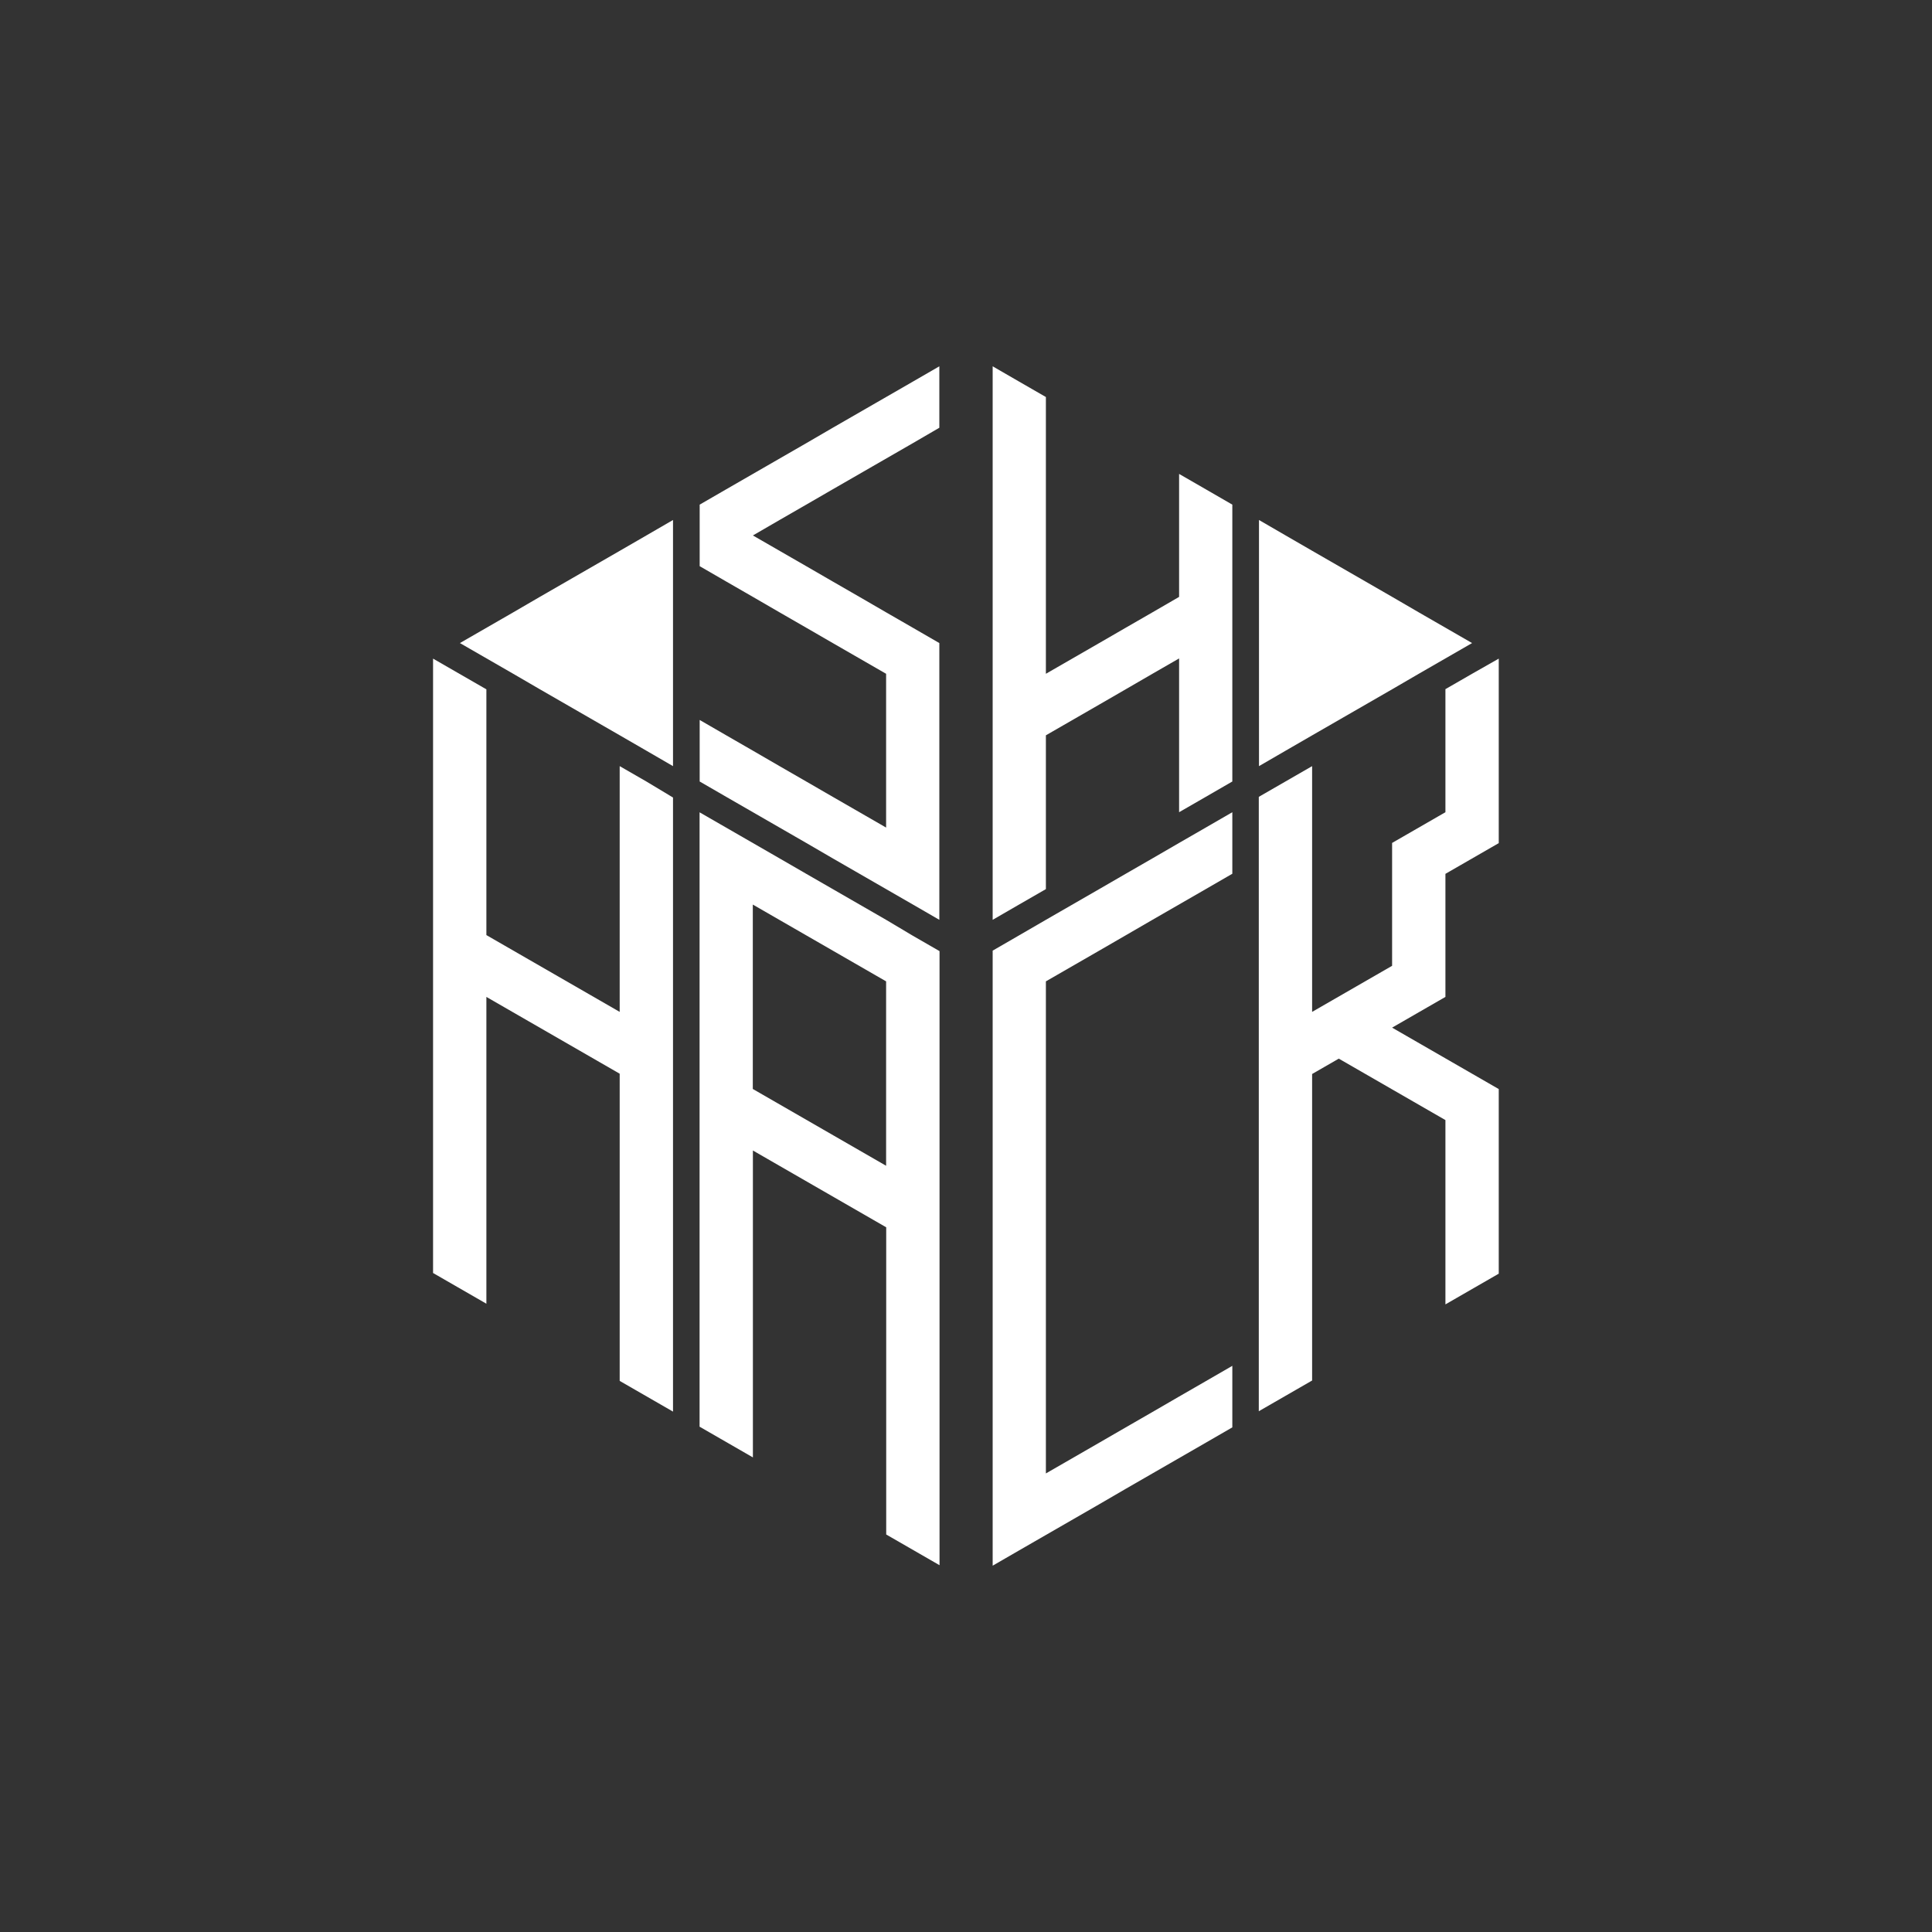 <?xml version="1.0" encoding="utf-8"?>
<!-- Generator: Adobe Illustrator 22.0.0, SVG Export Plug-In . SVG Version: 6.00 Build 0)  -->
<svg version="1.1" id="图层_1" xmlns="http://www.w3.org/2000/svg" xmlns:xlink="http://www.w3.org/1999/xlink" x="0px" y="0px"
	 viewBox="0 0 2000 2000" style="enable-background:new 0 0 2000 2000;" xml:space="preserve">
<rect x="0" y="0" width="2000" height="2000" fill="#333333" stroke="none"/>
<style type="text/css">
	.st0{fill:#FFFFFF;}
</style>
<g>
	<polygon class="st0" points="1358.4,761.2 1358.4,761.2 1386,745.3 1413.6,729.4 1441.2,713.5 1468.7,697.5 1496.3,681.6
		1523.9,665.7 1496.3,649.8 1468.7,633.9 1441.2,617.9 1413.6,602 1386,586.1 1386,586.1 1358.4,570.2 1330.9,554.3 1330.9,554.3
		1330.9,554.3 1303.3,538.3 1303.3,570.2 1303.3,570.2 1303.3,602 1303.3,633.9 1303.3,633.9 1303.3,665.7 1303.3,665.7
		1303.3,697.5 1303.3,729.4 1303.3,729.4 1303.3,761.2 1303.3,761.2 1303.3,793.1 1330.9,777.1 	"/>
	<polygon class="st0" points="1248.2,506.5 1220.6,490.6 1220.6,522.4 1220.6,554.3 1220.6,554.3 1220.6,586.1 1220.6,617.9
		1193,633.9 1165.4,649.8 1165.4,649.8 1137.9,665.7 1110.3,681.6 1082.7,697.5 1082.7,665.7 1082.7,633.9 1082.7,602 1082.7,602
		1082.7,570.2 1082.7,538.3 1082.7,506.5 1082.7,474.7 1082.7,442.8 1082.7,411 1055.1,395.1 1027.6,379.2 1027.6,411 1027.6,442.8
		1027.6,474.7 1027.6,506.5 1027.6,538.3 1027.6,570.2 1027.6,602 1027.6,633.9 1027.6,665.7 1027.6,697.5 1027.6,697.5
		1027.6,729.4 1027.6,761.2 1027.6,761.2 1027.6,761.2 1027.6,793.1 1027.6,824.9 1027.6,856.7 1027.6,888.6 1027.6,920.4
		1027.6,952.2 1055.1,936.3 1082.7,920.4 1082.7,888.6 1082.7,856.7 1082.7,824.9 1082.7,793.1 1082.7,761.2 1082.7,761.2
		1082.7,761.2 1110.3,745.3 1110.3,745.3 1137.9,729.4 1137.9,729.4 1165.4,713.5 1165.4,713.5 1165.4,713.5 1193,697.5 1193,697.5
		1220.6,681.6 1220.6,713.5 1220.6,713.5 1220.6,745.3 1220.6,777.1 1220.6,777.1 1220.6,809 1220.6,809 1220.6,840.8 1220.6,840.8
		1248.2,824.9 1275.7,809 1275.7,809 1275.7,777.1 1275.7,777.1 1275.7,745.3 1275.7,713.5 1275.7,713.5 1275.7,681.6 1275.7,681.6
		1275.7,649.8 1275.7,618 1275.7,617.9 1275.7,586.1 1275.7,554.3 1275.7,554.3 1275.7,522.4 1248.2,506.5 	"/>
	<polygon class="st0" points="669.1,554.3 669.1,554.3 641.6,570.2 614,586.1 614,586.1 586.4,602 558.8,617.9 531.3,633.9
		503.7,649.8 476.1,665.7 503.7,681.6 531.3,697.5 558.8,713.5 586.4,729.4 614,745.3 641.6,761.2 641.6,761.2 669.1,777.1
		696.7,793.1 696.7,761.2 696.7,761.2 696.7,729.4 696.7,729.4 696.7,697.5 696.7,665.7 696.7,665.7 696.7,633.9 696.7,633.9
		696.7,602 696.7,570.2 696.7,570.2 696.7,538.3 669.1,554.3 	"/>
	<polygon class="st0" points="917.3,411 889.7,426.9 862.1,442.8 834.6,458.8 834.6,458.8 807,474.7 779.4,490.6 751.8,506.5
		751.8,506.5 724.3,522.4 724.3,554.3 724.3,554.3 724.3,586.1 751.8,602 751.8,602 779.4,617.9 807,633.9 834.6,649.8 834.6,649.8
		862.1,665.7 889.7,681.6 917.3,697.5 917.3,697.5 917.3,729.4 917.3,729.4 917.3,761.2 917.3,761.2 917.3,793.1 917.3,824.9
		917.3,856.7 889.7,840.8 889.7,840.8 862.1,824.9 862.1,824.9 834.6,809 834.6,809 834.6,809 807,793.1 807,793.1 779.4,777.1
		779.4,777.1 751.8,761.2 751.8,761.2 724.3,745.3 724.3,777.1 724.3,777.1 724.3,809 724.3,809 751.8,824.9 779.4,840.8
		779.4,840.8 807,856.7 807,856.7 807,856.7 834.6,872.6 862.1,888.6 862.1,888.6 889.7,904.5 917.3,920.4 944.9,936.3 972.4,952.2
		972.4,920.4 972.4,888.6 972.4,856.7 972.4,824.9 972.4,793.1 972.4,761.2 972.4,761.2 972.4,761.2 972.4,729.4 972.4,697.5
		972.4,697.5 972.4,665.7 944.9,649.8 944.9,649.8 917.3,633.9 889.7,617.9 862.1,602 862.1,602 834.6,586.1 807,570.2 779.4,554.3
		779.4,554.3 807,538.3 834.6,522.4 862.1,506.5 862.1,506.5 889.7,490.6 917.3,474.7 944.9,458.8 972.4,442.8 972.4,411
		972.4,379.2 944.9,395.1 	"/>
	<path class="st0" d="M1523.9,697.5l-27.6,15.9v31.8v31.8V809v31.8l-27.6,15.9l-27.6,15.9v31.8v0v31.8v31.8v31.8l0,0l0,0l-27.6,15.9
		l-27.6,15.9l-27.6,15.9v-31.8v0v-31.8v0v-31.8v0v-31.8v-31.8v-31.8v0v-31.8v-31.8l-27.6,15.9v0l-27.6,15.9v31.8v0v31.8v31.8v31.8
		v31.8v0v31.8v0v31.8v31.8v31.8v31.8v0v31.8v31.8v31.8v0v31.8v0v31.8v31.8v0v31.8v0v31.8v31.8v0v31.8l27.6-15.9h0v0l27.6-15.9V1398
		v-31.8v0v-31.8v-31.8v-31.8v-31.8v0v-31.8v-31.8v-31.8v0v-31.8l27.6-15.9l27.6,15.9l27.6,15.9l27.6,15.9l27.6,15.9v31.8v31.8v31.8
		v31.8v31.8v31.8l27.6-15.9l27.6-15.9v-31.8v-31.8v-31.8V1191v-31.8v-31.8l-27.6-15.9l-27.6-15.9l-27.6-15.9l-27.6-15.9l27.6-15.9v0
		l27.6-15.9v0V1000v0v-31.8v0v-31.8v-31.8l27.6-15.9l27.6-15.9v-31.8V809v-31.8v-31.8v-31.8v-31.8L1523.9,697.5z M1468.7,1015.9
		L1468.7,1015.9L1468.7,1015.9L1468.7,1015.9z M1468.7,984.1L1468.7,984.1L1468.7,984.1L1468.7,984.1z"/>
	<polygon class="st0" points="1248.2,856.7 1220.6,872.6 1220.6,872.6 1193,888.6 1193,888.6 1165.4,904.5 1137.9,920.4
		1110.3,936.3 1082.7,952.2 1055.1,968.2 1027.6,984.1 1027.6,1015.9 1027.6,1047.8 1027.6,1079.6 1027.6,1111.4 1027.6,1143.3
		1027.6,1175.1 1027.6,1206.9 1027.6,1238.8 1027.6,1238.8 1027.6,1238.8 1027.6,1270.6 1027.6,1302.5 1027.6,1302.5 1027.6,1334.3
		1027.6,1366.1 1027.6,1398 1027.6,1429.8 1027.6,1461.7 1027.6,1493.5 1027.6,1525.3 1027.6,1557.2 1027.6,1589 1027.6,1620.8
		1055.1,1604.9 1082.7,1589 1110.3,1573.1 1137.9,1557.2 1165.4,1541.2 1165.4,1541.2 1193,1525.3 1220.6,1509.4 1248.2,1493.5
		1248.2,1493.5 1275.7,1477.6 1275.7,1445.7 1275.7,1445.7 1275.7,1413.9 1248.2,1429.8 1220.6,1445.7 1220.6,1445.7 1193,1461.7
		1165.4,1477.6 1137.9,1493.5 1137.9,1493.5 1110.3,1509.4 1082.7,1525.3 1082.7,1493.5 1082.7,1461.7 1082.7,1429.8 1082.7,1398
		1082.7,1398 1082.7,1366.1 1082.7,1334.3 1082.7,1302.5 1082.7,1302.5 1082.7,1270.6 1082.7,1270.6 1082.7,1238.8 1082.7,1238.8
		1082.7,1206.9 1082.7,1175.1 1082.7,1143.3 1082.7,1111.4 1082.7,1079.6 1082.7,1047.8 1082.7,1015.9 1110.3,1000 1137.9,984.1
		1165.4,968.2 1193,952.2 1220.6,936.3 1220.6,936.3 1248.2,920.4 1275.7,904.5 1275.7,904.5 1275.7,872.6 1275.7,840.8
		1248.2,856.7 	"/>
	<path class="st0" d="M669.1,809l-27.6-15.9v31.8v31.8v0v31.8v31.8v31.8v0v31.8v0v31.8v0v31.8l-27.6-15.9l-27.6-15.9l-27.6-15.9l0,0
		l-27.6-15.9h0l-27.6-15.9l0,0h0v-31.8v-31.8v-31.8v-31.8V809v-31.8v-31.8v-31.8l-27.6-15.9l-27.6-15.9v31.8v31.8v31.8V809v31.8
		v31.8v31.8v31.8v0v31.8v0v31.8v31.8v0v31.8v0v31.8v31.8v31.8v31.8v31.8v31.8v31.8v31.8l27.6,15.9l27.6,15.9v-31.8v-31.8v-31.8
		v-31.8V1191v-31.8v-31.8v-31.8v-31.8v-31.8h0l0,0v0l27.6,15.9v0l27.6,15.9l27.6,15.9l27.6,15.9v0l27.6,15.9v31.8v0v31.8v31.8v31.8
		v0v31.8v31.8v31.8v31.8v0v31.8v31.8l27.6,15.9v0h0l27.6,15.9v-31.8v0V1398v-31.8v0v-31.8v0v-31.8v-31.8v0v-31.8v0v-31.8v-31.8
		v-31.8v0v-31.8v-31.8v-31.8v-31.8v0v-31.8v0v-31.8v-31.8v-31.8v-31.8v0v-31.8L669.1,809L669.1,809z M476.1,984.1L476.1,984.1
		L476.1,984.1L476.1,984.1z M476.1,1015.9L476.1,1015.9L476.1,1015.9L476.1,1015.9z M503.7,1000L503.7,1000L503.7,1000L503.7,1000z
		 M531.3,1015.9L531.3,1015.9L531.3,1015.9L531.3,1015.9z"/>
	<path class="st0" d="M917.3,952.2l-27.6-15.9l-27.6-15.9l-27.6-15.9L807,888.6v0l-27.6-15.9h0l-27.6-15.9v0l-27.6-15.9v31.8v31.8v0
		v31.8v0v31.8v0v31.8v31.8v0v31.8v0v31.8v0v31.8v31.8v31.8v0v31.8v0v31.8v31.8v0v31.8v0v31.8v31.8v0v31.8v31.8v0v31.8l27.6,15.9v0
		l27.6,15.9v-31.8v-31.8v0v-31.8v-31.8v-31.8v-31.8v0v-31.8v0v-31.8v-31.8v0V1191l27.6,15.9h0l27.6,15.9h0v0l27.6,15.9h0l27.6,15.9
		h0l27.6,15.9h0v0v31.8v0v31.8v31.8v31.8v0v31.8v31.8v31.8v31.8v31.8v31.8l27.6,15.9l27.6,15.9V1589v-31.8v-31.8v-31.8v-31.8v-31.8
		V1398v-31.8v-31.8v-31.8v0v-31.8v-31.8h0l0,0v-31.8v-31.8v-31.8v-31.8v-31.8v-31.8v-31.8v-31.8l-27.6-15.9L917.3,952.2z
		 M917.3,1047.8v31.8v31.8v31.8v31.8v31.8h0l-27.6-15.9h0l-27.6-15.9v0h0l-27.6-15.9h0l-27.6-15.9h0l-27.6-15.9v0v-31.8v-31.8v0
		v-31.8v0V1000v-31.8v0v-31.8l27.6,15.9l27.6,15.9l27.6,15.9l27.6,15.9l27.6,15.9V1047.8z M917.3,1238.8L917.3,1238.8L917.3,1238.8
		L917.3,1238.8z"/>
</g>
</svg>
